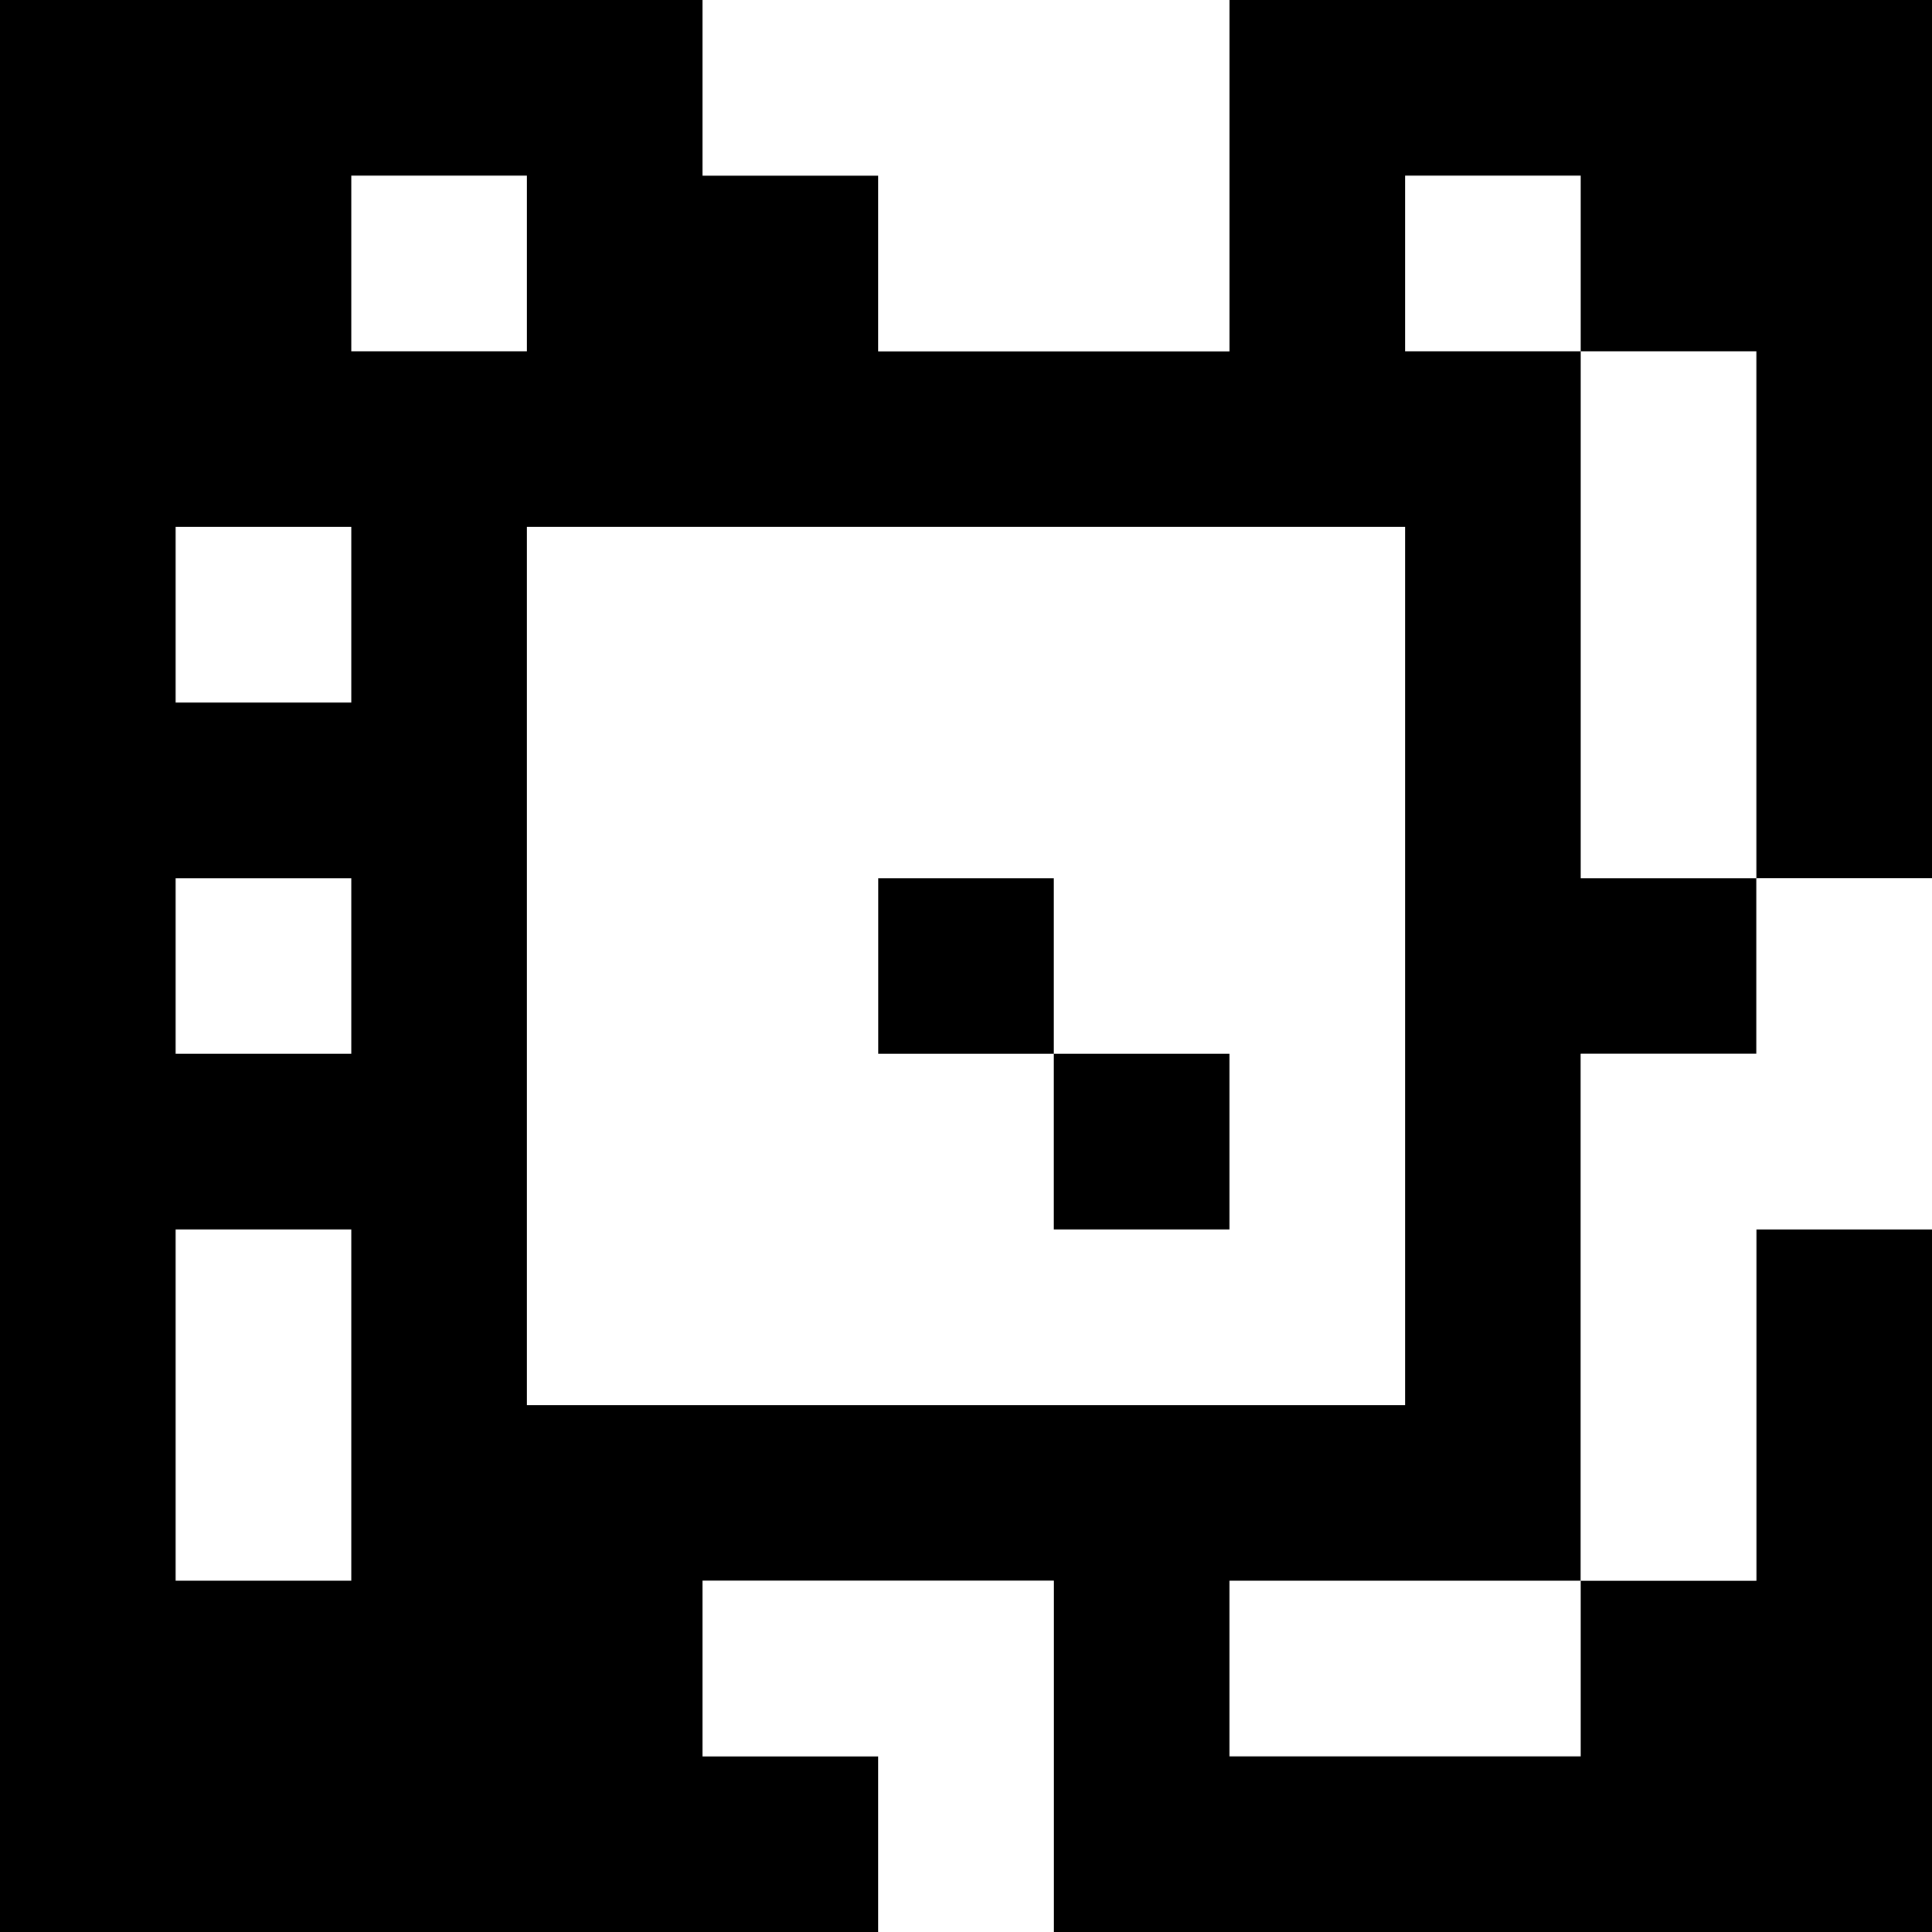 <?xml version="1.0" standalone="yes"?>
<svg xmlns="http://www.w3.org/2000/svg" width="110" height="110">
<rect width="100%" height="100%" fill="#808080" stroke="none"/>
<path style="fill:#000000; stroke:none;" d="M0 0L0 110L50 110L50 100L40 100L40 90L60 90L60 110L110 110L110 70L100 70L100 90L90 90L90 60L100 60L100 50L110 50L110 0L70 0L70 20L50 20L50 10L40 10L40 0L0 0z"/>
<path style="fill:#ffffff; stroke:none;" d="M40 0L40 10L50 10L50 20L70 20L70 0L40 0M20 10L20 20L30 20L30 10L20 10M80 10L80 20L90 20L90 50L100 50L100 20L90 20L90 10L80 10M10 30L10 40L20 40L20 30L10 30M30 30L30 80L80 80L80 30L30 30M10 50L10 60L20 60L20 50L10 50z"/>
<path style="fill:#000000; stroke:none;" d="M50 50L50 60L60 60L60 70L70 70L70 60L60 60L60 50L50 50z"/>
<path style="fill:#ffffff; stroke:none;" d="M100 50L100 60L90 60L90 90L100 90L100 70L110 70L110 50L100 50M10 70L10 90L20 90L20 70L10 70M40 90L40 100L50 100L50 110L60 110L60 90L40 90M70 90L70 100L90 100L90 90L70 90z"/>
</svg>
